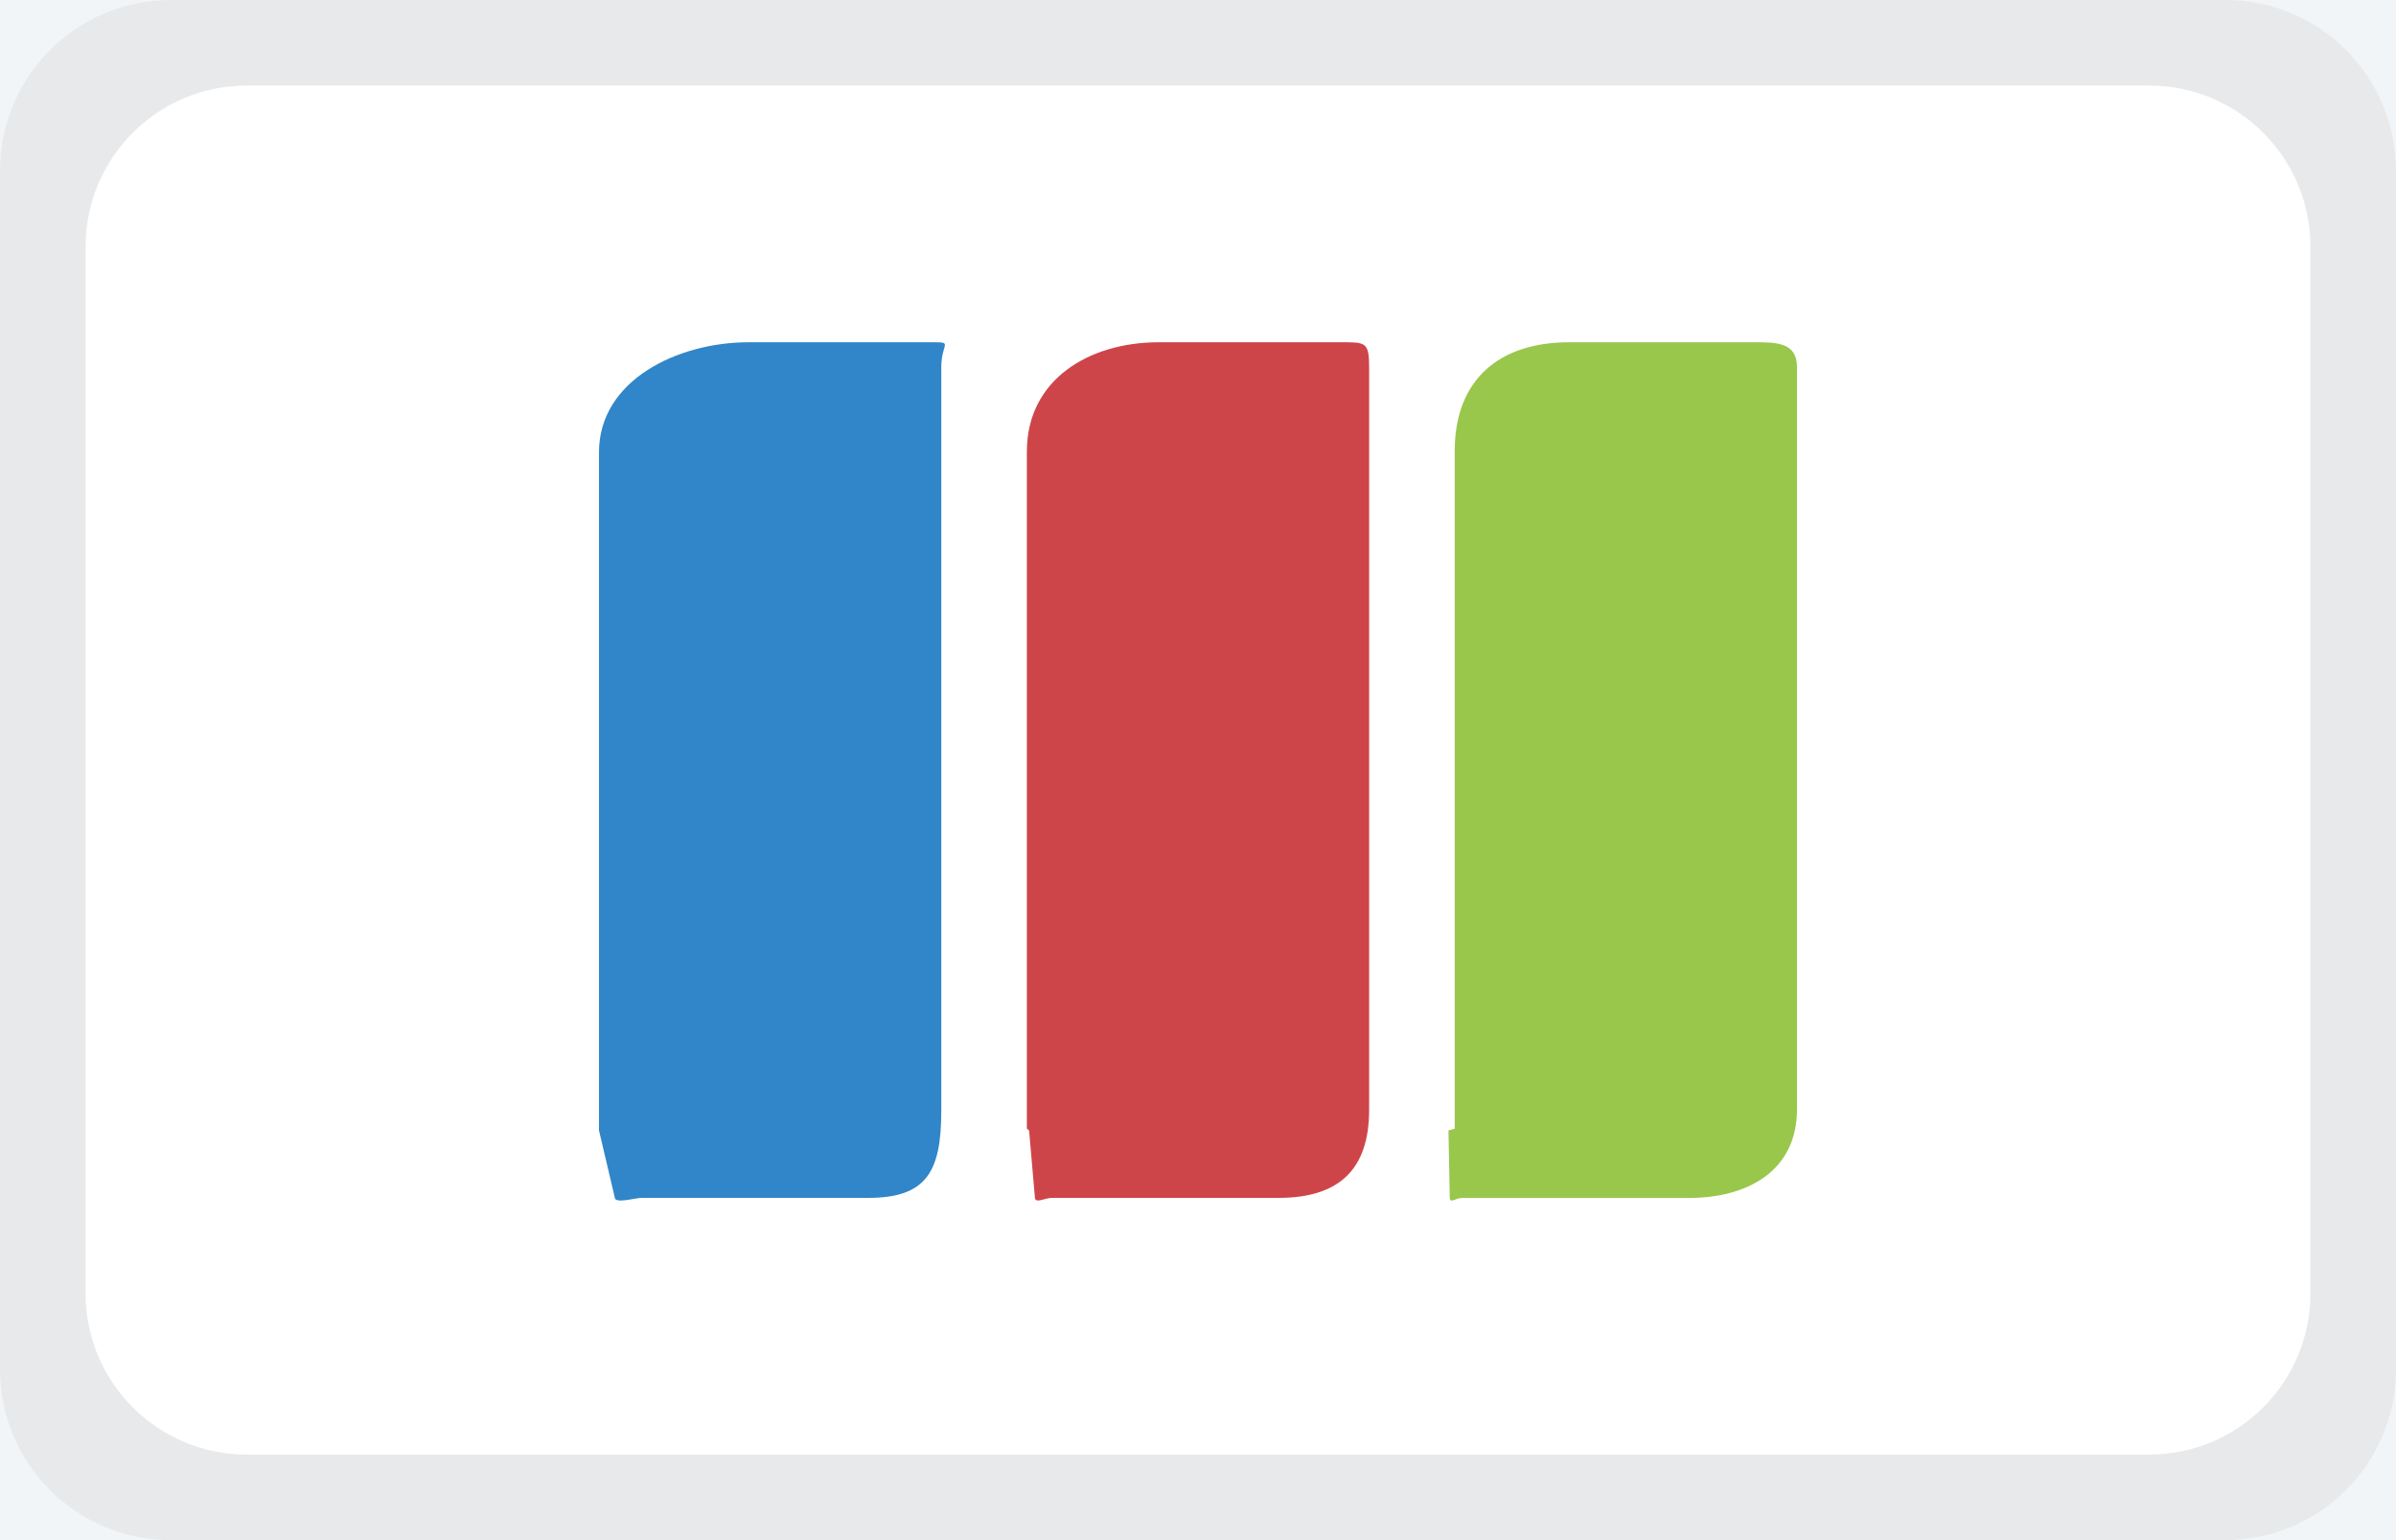 <svg xmlns="http://www.w3.org/2000/svg" width="28" height="18" viewBox="0 0 28 18"><path fill="#F1F5F7" d="M-963-532.975h1107v1785.975h-1107z"/><g><path fill="#fff" d="M28 16.006c0 1.101-.893 1.994-1.994 1.994h-24.012c-1.101 0-1.994-.893-1.994-1.994v-14.012c0-1.101.893-1.994 1.994-1.994h24.011c1.102 0 1.995.893 1.995 1.994v14.012z"/><path opacity=".25" fill="#A7A9AC" d="M26.006 0h-24.012c-1.101 0-1.994.893-1.994 1.994v14.011c0 1.102.893 1.995 1.994 1.995h24.011c1.102 0 1.995-.893 1.995-1.994v-14.012c0-1.101-.893-1.994-1.994-1.994zm.994 15.116c0 1.041-.843 1.884-1.884 1.884h-22.232c-1.041 0-1.884-.843-1.884-1.884v-12.232c0-1.041.843-1.884 1.884-1.884h22.233c1.04 0 1.883.843 1.883 1.884v12.232z"/><path fill="#3086C8" d="M10.865 4h-2.117c-.824 0-1.748.441-1.748 1.285v7.927l.184.782c0 .079.236.006.312.006h2.65c.691 0 .854-.316.854-1.023v-8.682c0-.3.158-.295-.135-.295z"/><path fill="#CE4549" d="M15.667 4h-2.124c-.82 0-1.543.438-1.543 1.278v7.912l.026.022.068.782c0 .078.12.006.196.006h2.65c.696 0 1.06-.319 1.06-1.03v-8.675c0-.3-.041-.295-.333-.295z"/><path fill="#98C74C" d="M20.468 4h-2.13c-.816 0-1.338.435-1.338 1.272v7.919l-.073.021.015.783c0 .078.067.006.144.006h2.65c.698-.001 1.264-.323 1.264-1.037v-8.669c0-.3-.239-.295-.532-.295z"/></g></svg>